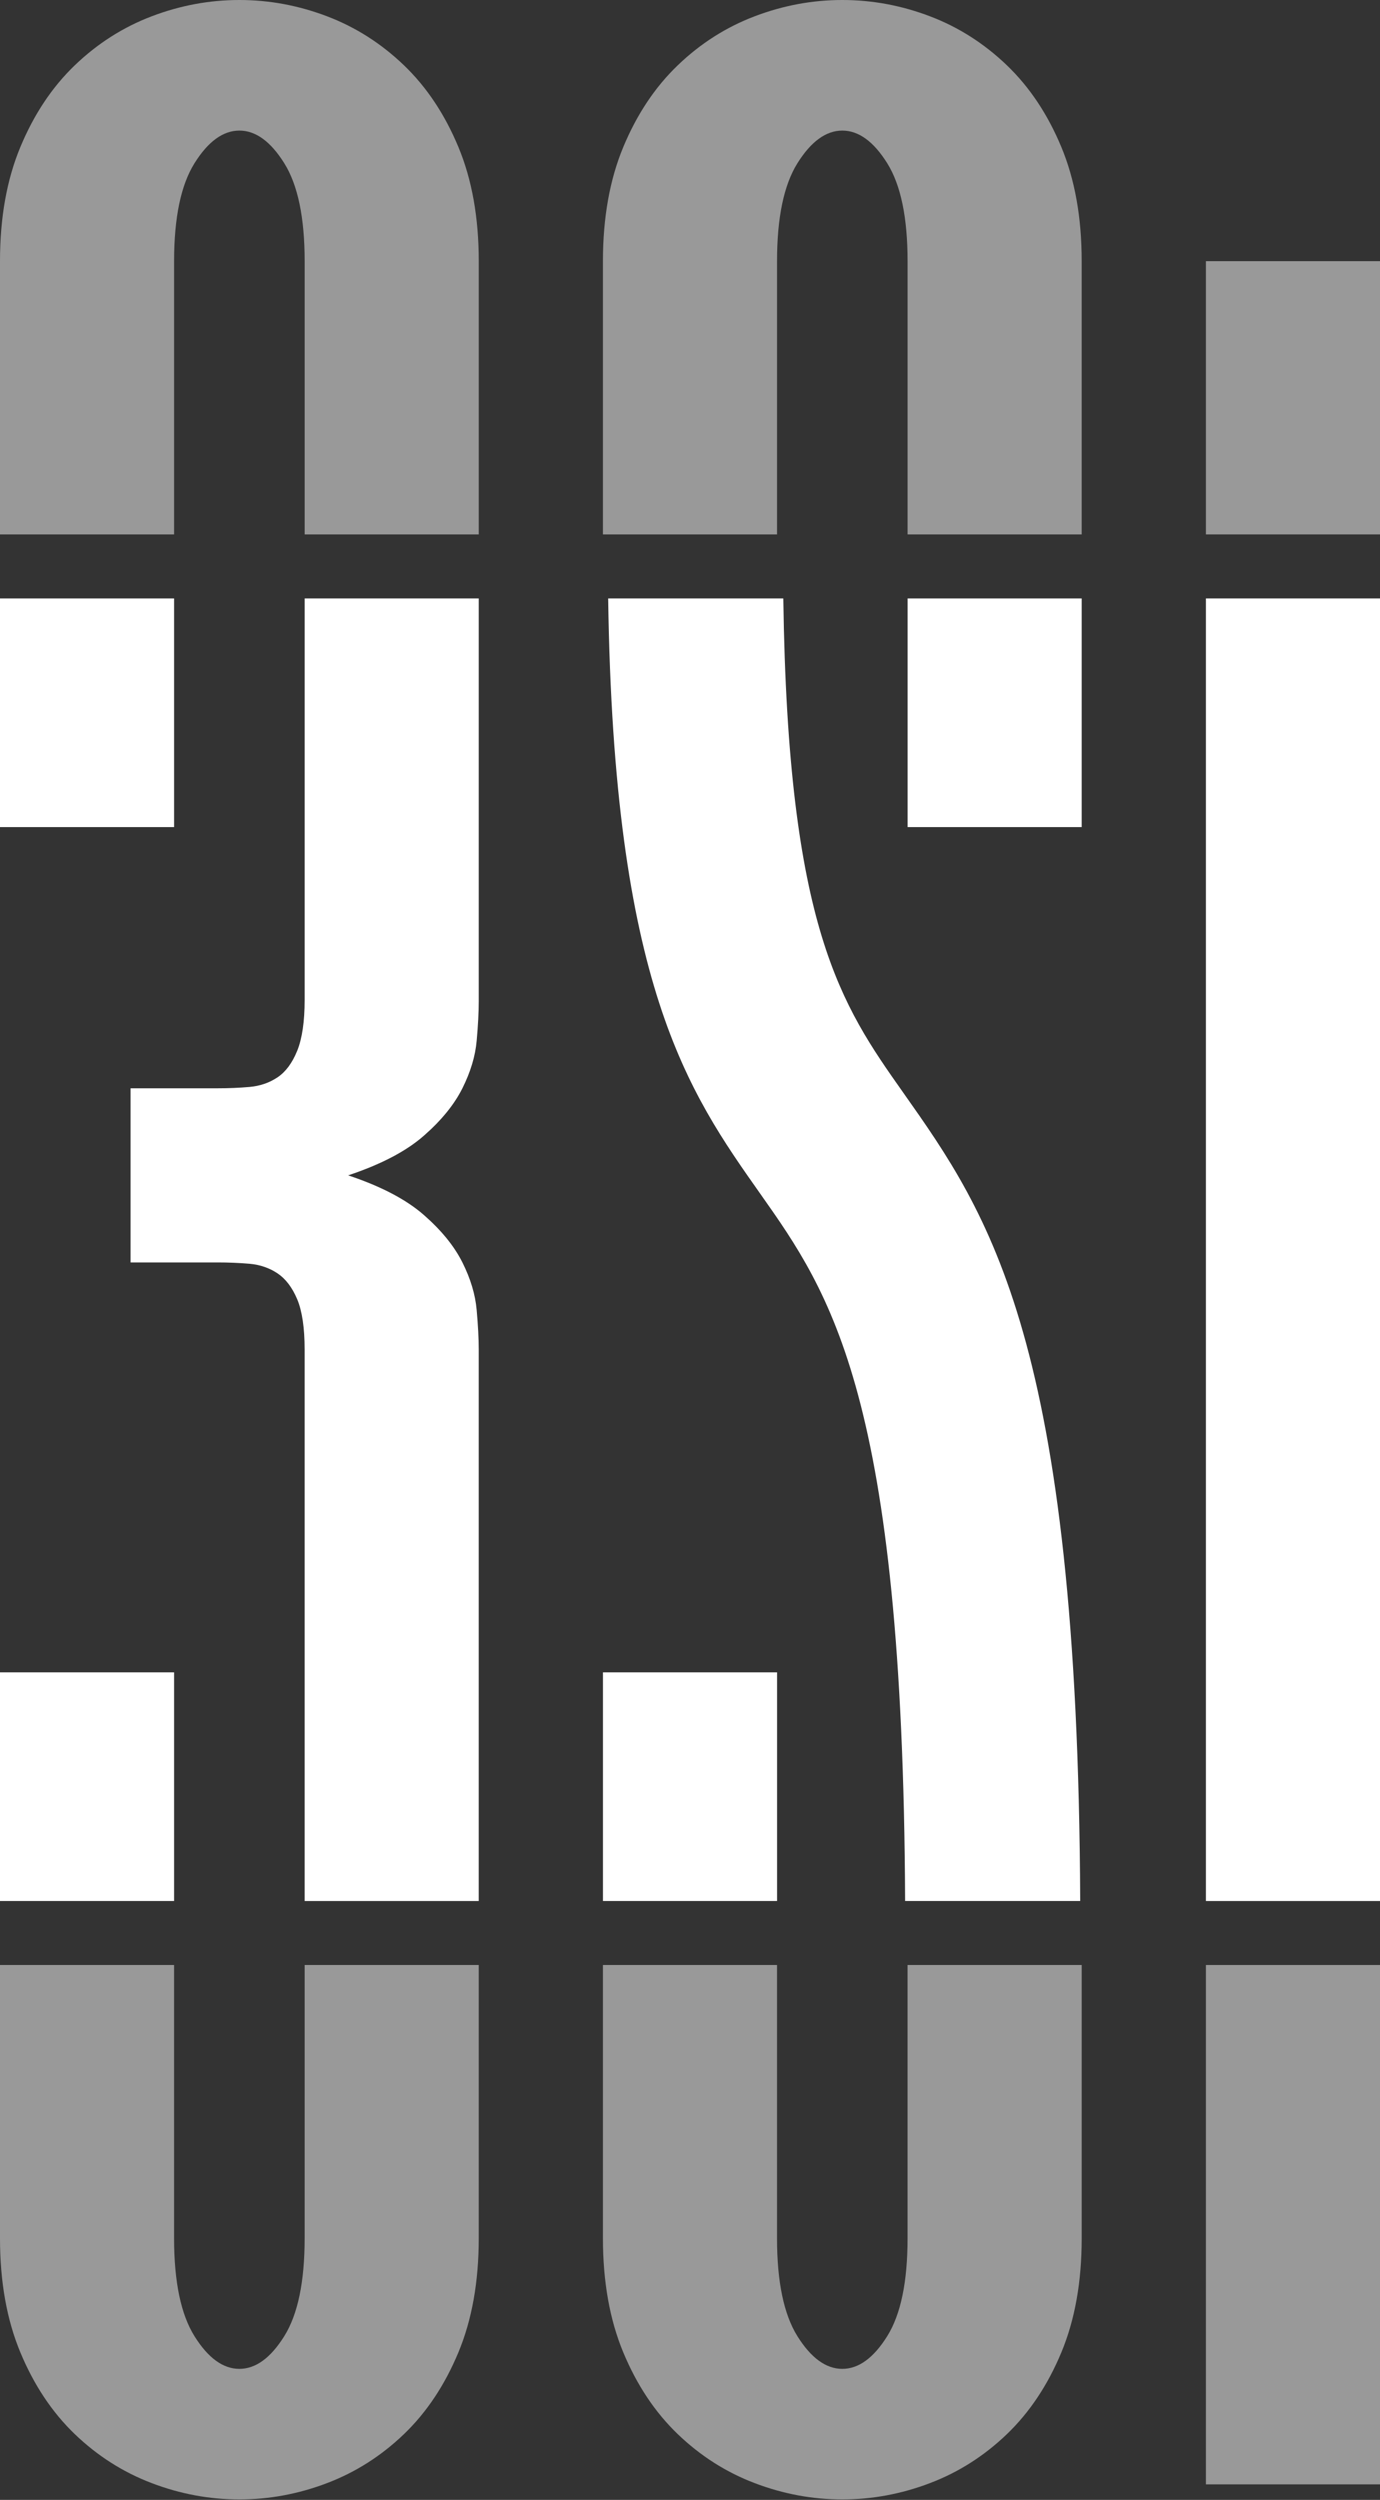 <?xml version="1.0" encoding="utf-8"?>
<!-- Generator: Adobe Illustrator 15.0.2, SVG Export Plug-In . SVG Version: 6.00 Build 0)  -->
<!DOCTYPE svg PUBLIC "-//W3C//DTD SVG 1.1//EN" "http://www.w3.org/Graphics/SVG/1.1/DTD/svg11.dtd">
<svg version="1.1" id="Layer_1" xmlns="http://www.w3.org/2000/svg" xmlns:xlink="http://www.w3.org/1999/xlink" x="0px" y="0px"
	 width="90px" height="163px" viewBox="0 0 90 163" enable-background="new 0 0 90 163" xml:space="preserve">
<rect x="0" y="0" width="90" height="163" fill="#333333" stroke="none"/>
<g id="_x33_SI">
	<g opacity="0.5">
		<g>
			<g>
				<path fill="#FFFFFF" d="M19.868,128.125v17.816c0,2.838-0.442,4.967-1.33,6.387c-0.887,1.419-1.862,2.129-2.927,2.129
					s-2.04-0.71-2.927-2.129c-0.887-1.42-1.331-3.549-1.331-6.387v-17.816H0v17.816c0,2.838,0.444,5.322,1.331,7.45
					c0.887,2.129,2.071,3.903,3.547,5.323c1.479,1.418,3.149,2.482,5.012,3.191c1.861,0.711,3.77,1.065,5.721,1.065
					s3.857-0.354,5.721-1.065c1.863-0.709,3.534-1.773,5.012-3.191c1.479-1.42,2.66-3.194,3.548-5.323
					c0.887-2.128,1.33-4.612,1.33-7.45v-17.816H19.868z"/>
				<path fill="#FFFFFF" d="M11.354,34.846V17.029c0-2.838,0.444-4.967,1.331-6.386c0.887-1.418,1.862-2.128,2.927-2.128
					s2.04,0.71,2.927,2.128c0.888,1.419,1.33,3.548,1.33,6.386v17.816h11.354V17.029c0-2.838-0.443-5.321-1.33-7.449
					c-0.888-2.13-2.069-3.903-3.548-5.323c-1.479-1.418-3.148-2.484-5.012-3.193C19.469,0.355,17.562,0,15.611,0
					s-3.859,0.355-5.721,1.064C8.028,1.773,6.355,2.839,4.878,4.257C3.4,5.677,2.218,7.45,1.331,9.58
					C0.444,11.708,0,14.191,0,17.029v17.816H11.354z"/>
			</g>
			<g>
				<path fill="#FFFFFF" d="M59.189,128.125v17.816c0,2.838-0.441,4.967-1.328,6.387c-0.887,1.419-1.863,2.129-2.929,2.129
					c-1.063,0-2.039-0.71-2.927-2.129c-0.886-1.42-1.33-3.549-1.33-6.387v-17.816H39.322v17.816c0,2.838,0.444,5.322,1.33,7.45
					c0.888,2.129,2.072,3.903,3.55,5.323c1.478,1.418,3.147,2.482,5.011,3.191c1.861,0.711,3.771,1.065,5.72,1.065
					c1.954,0,3.858-0.354,5.722-1.065c1.864-0.709,3.534-1.773,5.012-3.191c1.479-1.42,2.662-3.194,3.549-5.323
					c0.887-2.128,1.33-4.612,1.33-7.45v-17.816H59.189z"/>
				<path fill="#FFFFFF" d="M50.676,34.846V17.029c0-2.838,0.444-4.967,1.33-6.386c0.888-1.418,1.863-2.128,2.927-2.128
					c1.065,0,2.042,0.71,2.929,2.128c0.887,1.419,1.328,3.548,1.328,6.386v17.816h11.355V17.029c0-2.838-0.443-5.321-1.33-7.449
					c-0.887-2.13-2.07-3.903-3.549-5.323c-1.479-1.418-3.147-2.484-5.012-3.193C58.791,0.355,56.887,0,54.933,0
					c-1.949,0-3.858,0.355-5.72,1.064c-1.863,0.709-3.535,1.774-5.011,3.193c-1.479,1.419-2.662,3.193-3.55,5.323
					c-0.886,2.128-1.33,4.611-1.33,7.449v17.816H50.676z"/>
			</g>
			<g>
				<rect x="78.646" y="128.125" fill="#FFFFFF" width="11.354" height="33.863"/>
				<rect x="78.646" y="17.029" fill="#FFFFFF" width="11.354" height="17.816"/>
			</g>
		</g>
	</g>
	<g>
		<g>
			<g>
				<rect y="109.042" fill="#FFFFFF" width="11.354" height="14.909"/>
				<path fill="#FFFFFF" d="M30.157,70.959c0.532-1.065,0.843-2.099,0.931-3.104c0.09-1.005,0.134-1.863,0.134-2.573V39.02H19.868
					v26.174c0,1.42-0.163,2.527-0.487,3.326c-0.325,0.799-0.754,1.374-1.287,1.729c-0.531,0.355-1.139,0.563-1.817,0.623
					c-0.681,0.059-1.376,0.088-2.085,0.088H8.515v11.354h5.676c0.709,0,1.404,0.031,2.085,0.088
					c0.679,0.061,1.286,0.268,1.817,0.621c0.533,0.355,0.962,0.918,1.287,1.686c0.324,0.77,0.487,1.863,0.487,3.282v35.962h11.354
					V87.989c0-0.71-0.044-1.567-0.134-2.572c-0.088-1.006-0.398-2.04-0.931-3.104s-1.375-2.099-2.528-3.105
					c-1.152-1.004-2.793-1.862-4.922-2.571c2.129-0.71,3.77-1.565,4.922-2.572C28.782,73.059,29.625,72.022,30.157,70.959z"/>
				<rect y="39.02" fill="#FFFFFF" width="11.354" height="14.909"/>
			</g>
			<g>
				<rect x="39.324" y="109.042" fill="#FFFFFF" width="11.354" height="14.909"/>
				<path fill="#FFFFFF" d="M51.086,39.02H39.664c0.35,25.241,5.211,32.143,9.92,38.818c4.579,6.49,9.307,13.217,9.445,46.113
					h11.419c-0.152-36.539-5.935-44.762-11.534-52.697C54.88,65.535,51.376,60.549,51.086,39.02z"/>
				<rect x="59.192" y="39.02" fill="#FFFFFF" width="11.353" height="14.909"/>
			</g>
			<path fill="#FFFFFF" d="M90,39.02v84.932H78.646V39.02H90z"/>
		</g>
	</g>
</g>
</svg>
